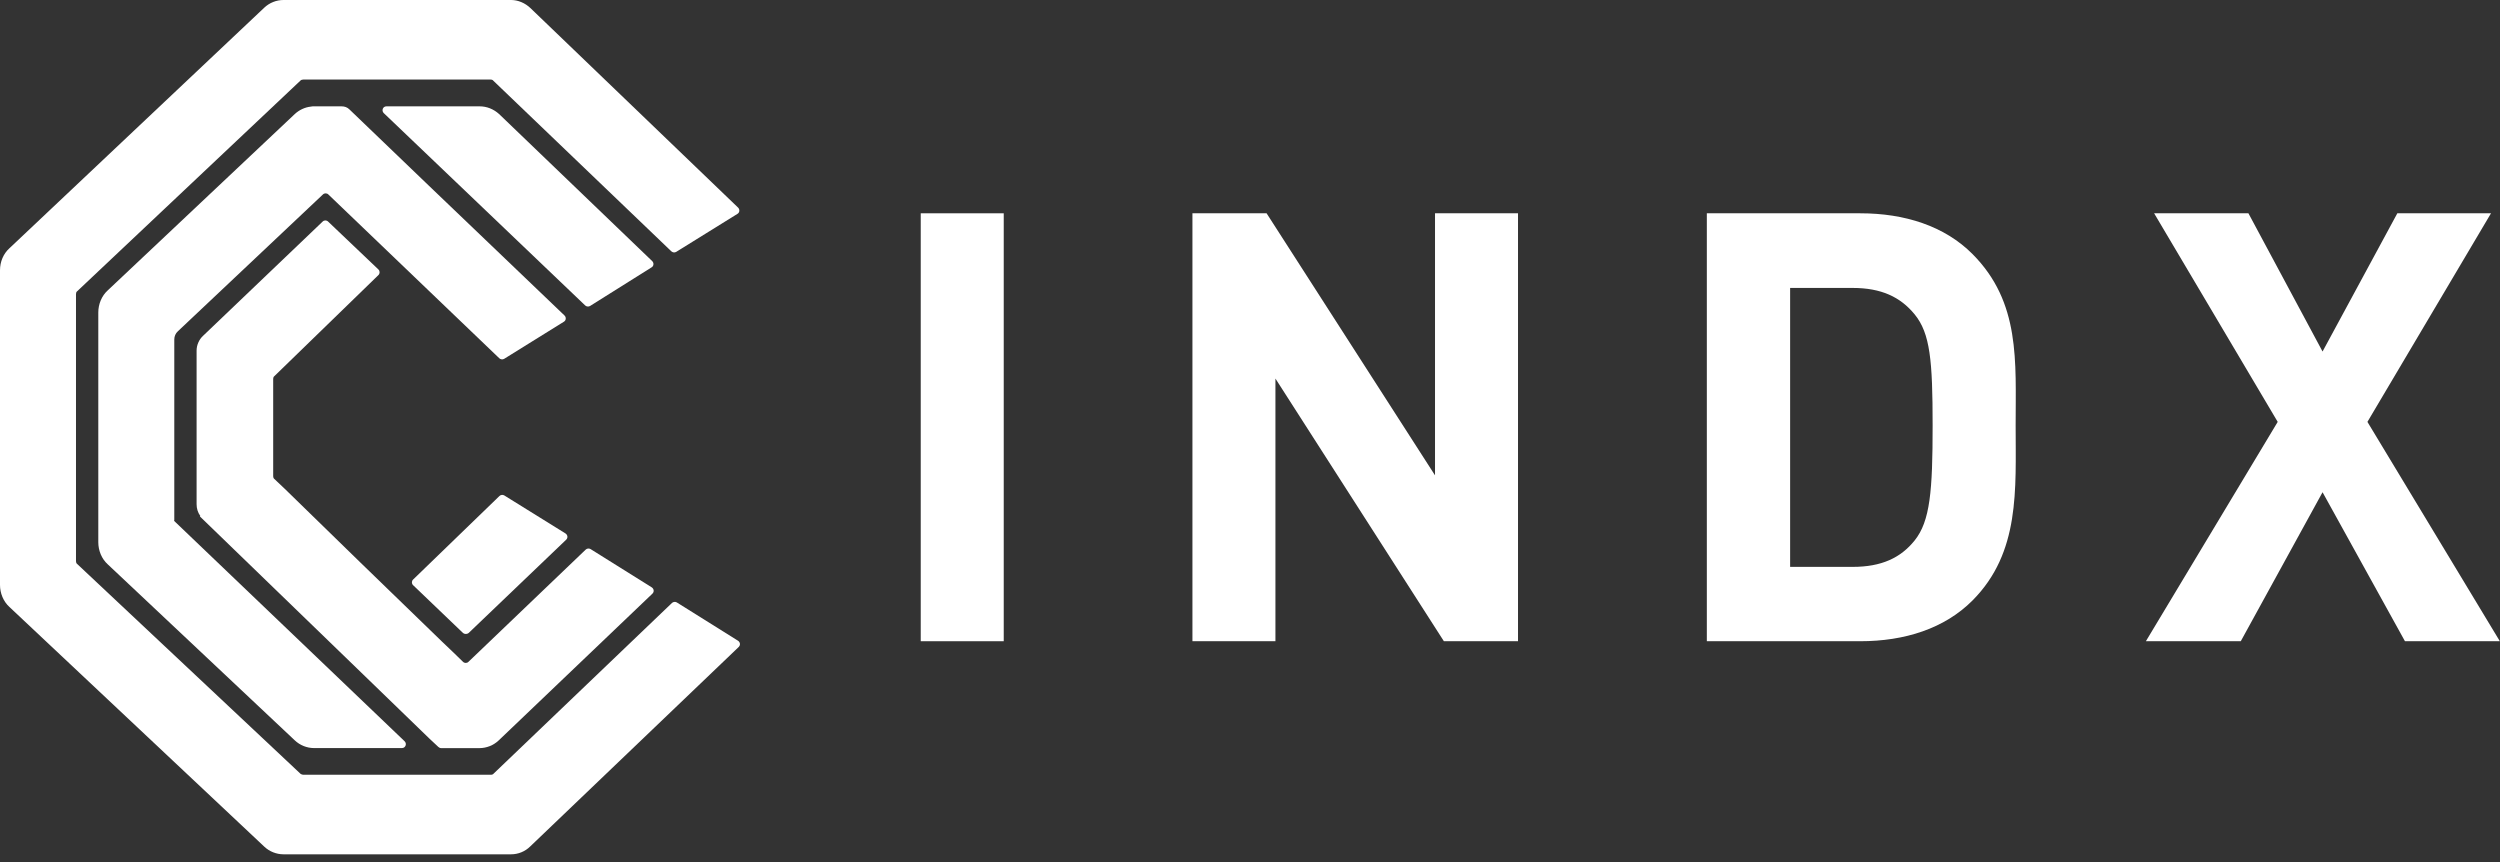 <svg width="116" height="40" viewBox="0 0 116 40" fill="none" xmlns="http://www.w3.org/2000/svg">
<rect x="0" y="0" width="116" height="40" fill="#333333" stroke="none"/>
<path d="M22.988 36.275H14.201C14.159 36.275 14.116 36.26 14.073 36.232L3.615 26.408C3.572 26.379 3.558 26.322 3.558 26.278V13.765C3.558 13.722 3.572 13.664 3.615 13.635L14.073 3.768C14.101 3.74 14.159 3.725 14.201 3.725H22.974C23.017 3.725 23.074 3.74 23.102 3.783L31.432 11.766C31.489 11.823 31.589 11.838 31.66 11.794L34.532 10.011C34.632 9.953 34.646 9.809 34.561 9.723L24.831 0.374C24.588 0.144 24.26 0 23.931 0H13.273C12.944 0 12.616 0.129 12.373 0.36L0.443 11.622C0.157 11.881 0 12.255 0 12.657V27.386C0 27.774 0.157 28.163 0.443 28.421L12.373 39.64C12.616 39.871 12.944 40 13.273 40H23.931C24.26 40 24.588 39.87 24.831 39.626L34.589 30.291C34.675 30.205 34.661 30.076 34.561 30.004L31.689 28.206C31.618 28.163 31.517 28.177 31.46 28.234L23.117 36.217C23.088 36.26 23.031 36.275 22.988 36.275Z" transform="scale(0.991)" fill="white"/>
<path d="M4.542 -2.19472e-07H0.184C0.013 -2.19472e-07 -0.059 0.201 0.056 0.316L9.485 9.32C9.542 9.378 9.642 9.392 9.714 9.349L12.6 7.537C12.7 7.479 12.714 7.335 12.628 7.249L5.456 0.36C5.199 0.129 4.885 -2.19472e-07 4.542 -2.19472e-07Z" transform="translate(17.75 4.934) scale(0.991)" fill="white"/>
<path d="M11.501 19.73C9.13 17.443 6.043 14.437 4.129 12.567L3.643 12.107C3.6 12.078 3.586 12.021 3.586 11.978V7.418C3.586 7.375 3.6 7.318 3.643 7.289L8.515 2.557C8.587 2.485 8.587 2.37 8.515 2.298L6.158 0.054C6.086 -0.018 5.972 -0.018 5.901 0.054L0.3 5.405C0.114 5.577 2.18005e-07 5.836 2.18005e-07 6.095V13.287C2.18005e-07 13.488 0.057 13.675 0.171 13.833L0.157 13.862L7.515 20.982L10.901 24.261L11.316 24.649C11.344 24.678 11.401 24.707 11.444 24.707H13.244C13.573 24.707 13.901 24.578 14.144 24.347L21.345 17.472C21.431 17.386 21.416 17.256 21.317 17.184L18.445 15.387C18.373 15.343 18.273 15.358 18.216 15.415L12.73 20.665C12.659 20.737 12.544 20.737 12.473 20.665C12.158 20.363 11.844 20.047 11.501 19.73Z" transform="translate(9.122 10.228) scale(0.991)" fill="white"/>
<path d="M2.654 6.469L7.226 2.096C7.311 2.01 7.297 1.881 7.197 1.809L4.325 0.025C4.254 -0.018 4.154 -0.004 4.097 0.054L0.054 3.966C-0.018 4.038 -0.018 4.153 0.054 4.225L2.397 6.469C2.468 6.526 2.582 6.526 2.654 6.469Z" transform="translate(19.112 22.963) scale(0.991)" fill="white"/>
<path d="M11.758 0.144C11.658 0.043 11.53 -2.19472e-07 11.387 -2.19472e-07H10.101C10.044 -2.19472e-07 10.001 1.09307e-07 9.944 0.014C9.672 0.043 9.401 0.173 9.201 0.36L0.443 8.616C0.157 8.875 1.09003e-07 9.263 1.09003e-07 9.651V20.41C1.09003e-07 20.798 0.157 21.187 0.443 21.445L9.201 29.687C9.444 29.917 9.772 30.047 10.101 30.047H14.216C14.387 30.047 14.459 29.845 14.344 29.73L3.543 19.403L3.558 19.389V10.917C3.558 10.773 3.615 10.629 3.729 10.529L10.515 4.128C10.587 4.056 10.701 4.056 10.773 4.128L18.773 11.794C18.831 11.852 18.93 11.866 19.002 11.823L21.802 10.083C21.902 10.025 21.917 9.881 21.831 9.795L15.473 3.711L11.758 0.144Z" transform="translate(4.561 4.934) scale(0.991)" fill="white"/>
<path d="M3.886 0H0V20.036H3.886V0Z" transform="translate(42.722 9.897) scale(0.991)" fill="white"/>
<path d="M11.773 20.036L3.886 7.738V20.036H8.72021e-07V2.19472e-07H3.472L11.358 12.269V2.19472e-07H15.244V20.036H11.773Z" transform="translate(55.329 9.897) scale(0.991)" fill="white"/>
<path d="M12.444 18.123C11.13 19.446 9.258 20.036 7.186 20.036H-3.48808e-06V2.19472e-07H7.186C9.258 2.19472e-07 11.13 0.59 12.444 1.913C14.687 4.171 14.459 6.918 14.459 9.939C14.459 12.945 14.673 15.879 12.444 18.123ZM9.73 4.732C9.058 3.912 8.158 3.495 6.829 3.495H3.9V16.555H6.829C8.172 16.555 9.072 16.138 9.73 15.318C10.458 14.412 10.572 12.988 10.572 9.939C10.572 6.89 10.458 5.624 9.73 4.732Z" transform="translate(79.197 9.897) scale(0.991)" fill="white"/>
<path d="M12.13 20.036L8.272 13.06L4.443 20.036H3.48808e-06L6.172 9.766L0.386 2.19472e-07H4.801L8.272 6.472L11.773 2.19472e-07H16.159L10.373 9.766L16.573 20.036H12.13Z" transform="translate(99.569 9.897) scale(0.991)" fill="white"/>
</svg>
